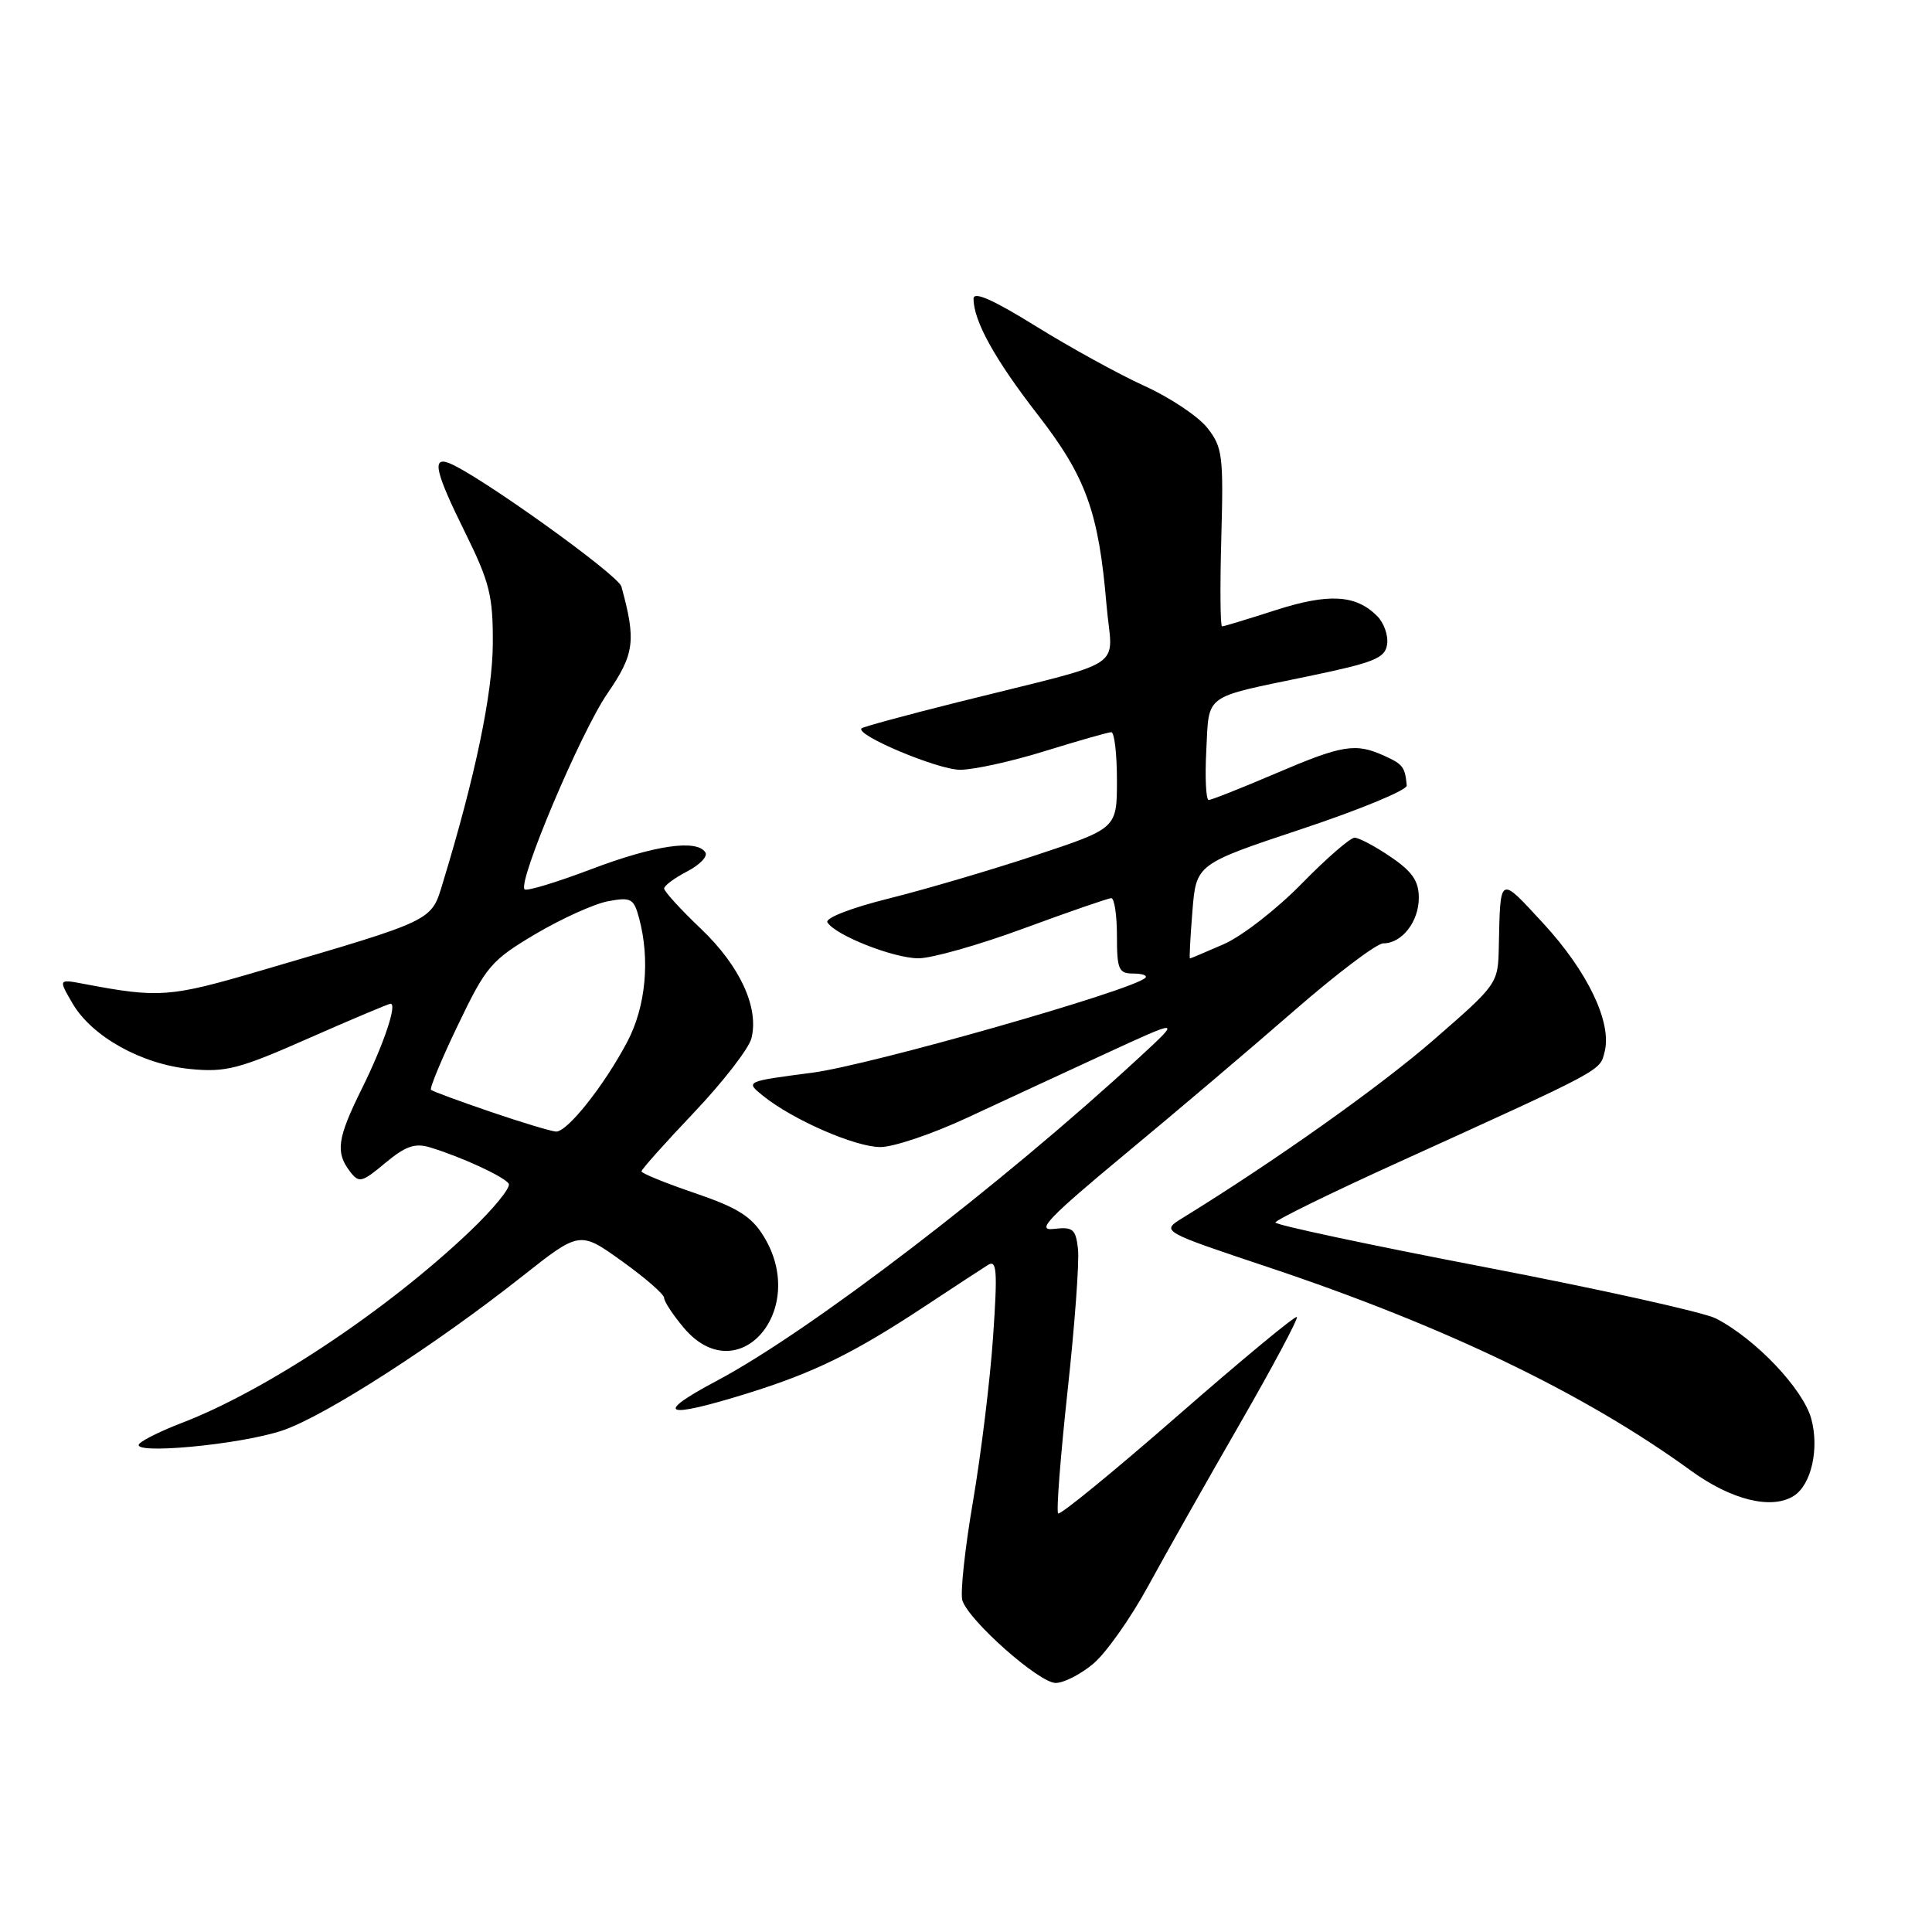 <?xml version="1.0" encoding="UTF-8" standalone="no"?>
<!DOCTYPE svg PUBLIC "-//W3C//DTD SVG 1.1//EN" "http://www.w3.org/Graphics/SVG/1.1/DTD/svg11.dtd" >
<svg xmlns="http://www.w3.org/2000/svg" xmlns:xlink="http://www.w3.org/1999/xlink" version="1.1" viewBox="0 0 256 256">
 <g >
 <path fill="currentColor"
d=" M 144.88 220.44 C 146.55 219.04 149.81 214.43 152.12 210.19 C 154.43 205.96 159.89 196.29 164.27 188.69 C 168.64 181.10 172.05 174.71 171.84 174.51 C 171.63 174.30 164.53 180.18 156.07 187.57 C 147.60 194.96 140.47 200.80 140.21 200.54 C 139.95 200.28 140.52 192.97 141.46 184.29 C 142.41 175.60 143.03 167.15 142.84 165.50 C 142.54 162.84 142.17 162.54 139.61 162.84 C 137.23 163.12 138.90 161.38 149.11 152.90 C 155.93 147.25 166.05 138.66 171.61 133.81 C 177.18 128.97 182.43 125.00 183.29 125.00 C 185.76 125.00 188.00 122.13 188.00 118.96 C 188.00 116.74 187.13 115.48 184.27 113.54 C 182.22 112.14 180.06 111.00 179.49 111.00 C 178.91 111.00 175.75 113.75 172.47 117.10 C 169.19 120.46 164.55 124.06 162.17 125.10 C 159.78 126.15 157.76 127.00 157.67 127.00 C 157.58 127.00 157.72 124.19 158.00 120.75 C 158.50 114.50 158.50 114.50 172.50 109.84 C 180.20 107.28 186.46 104.69 186.40 104.09 C 186.18 101.65 185.90 101.27 183.45 100.16 C 179.62 98.41 177.90 98.69 169.00 102.50 C 164.50 104.42 160.53 106.00 160.16 106.00 C 159.80 106.00 159.65 103.05 159.84 99.44 C 160.23 91.85 159.32 92.52 173.35 89.61 C 182.14 87.78 183.54 87.21 183.80 85.37 C 183.97 84.21 183.38 82.52 182.48 81.63 C 179.65 78.79 176.06 78.59 169.02 80.85 C 165.36 82.03 162.17 83.00 161.93 83.00 C 161.69 83.00 161.65 77.71 161.83 71.24 C 162.13 60.39 161.99 59.25 159.98 56.70 C 158.78 55.18 155.03 52.67 151.65 51.14 C 148.27 49.60 141.79 46.04 137.25 43.22 C 131.59 39.71 129.00 38.56 129.00 39.58 C 129.00 42.52 131.83 47.64 137.51 54.95 C 143.90 63.19 145.58 67.83 146.62 80.17 C 147.37 88.98 149.99 87.27 127.01 93.02 C 120.14 94.74 114.35 96.31 114.16 96.51 C 113.28 97.38 124.27 102.00 127.22 102.00 C 129.02 102.00 134.10 100.88 138.50 99.51 C 142.90 98.15 146.84 97.02 147.25 97.02 C 147.66 97.01 148.00 99.87 148.00 103.38 C 148.00 109.76 148.00 109.76 137.25 113.32 C 131.34 115.28 122.57 117.86 117.76 119.06 C 112.74 120.31 109.29 121.66 109.64 122.22 C 110.69 123.93 118.36 126.96 121.68 126.98 C 123.43 126.99 129.73 125.21 135.68 123.01 C 141.63 120.82 146.84 119.02 147.25 119.01 C 147.66 119.01 148.00 121.25 148.00 124.00 C 148.00 128.46 148.23 129.00 150.17 129.00 C 151.36 129.00 152.08 129.26 151.76 129.57 C 150.11 131.22 115.26 141.15 107.62 142.14 C 98.74 143.30 98.74 143.30 101.12 145.21 C 105.05 148.38 113.29 151.98 116.65 151.99 C 118.38 152.00 123.56 150.25 128.15 148.11 C 132.74 145.97 141.00 142.15 146.50 139.61 C 156.50 135.00 156.50 135.00 151.00 140.08 C 132.68 156.99 107.33 176.40 95.00 182.95 C 86.51 187.46 87.96 188.07 99.00 184.64 C 107.92 181.86 113.09 179.32 122.50 173.12 C 126.35 170.58 130.13 168.10 130.90 167.62 C 132.09 166.87 132.19 168.33 131.59 177.12 C 131.20 182.83 130.00 192.64 128.93 198.92 C 127.85 205.21 127.22 211.12 127.52 212.07 C 128.38 214.76 137.69 223.00 139.88 223.00 C 140.96 223.00 143.21 221.85 144.88 220.44 Z  M 237.69 198.21 C 240.00 196.74 241.08 192.01 240.01 188.02 C 238.94 184.06 232.62 177.40 227.36 174.70 C 225.79 173.89 212.01 170.83 196.75 167.90 C 181.49 164.97 169.00 162.31 169.00 161.99 C 169.00 161.67 176.31 158.09 185.25 154.03 C 212.79 141.51 211.97 141.95 212.63 139.33 C 213.60 135.47 210.36 128.72 204.51 122.37 C 198.61 115.98 198.81 115.87 198.60 125.44 C 198.50 130.34 198.45 130.41 190.00 137.76 C 182.87 143.97 168.90 153.87 156.66 161.41 C 153.83 163.16 153.83 163.16 168.23 167.97 C 191.53 175.77 210.00 184.66 224.00 194.83 C 229.41 198.77 234.75 200.08 237.69 198.21 Z  M 37.50 189.52 C 43.13 187.59 57.66 178.24 69.16 169.15 C 76.82 163.10 76.82 163.10 82.41 167.11 C 85.48 169.31 88.00 171.50 88.00 171.98 C 88.00 172.46 89.17 174.23 90.59 175.92 C 97.77 184.46 107.24 173.59 101.17 163.78 C 99.56 161.17 97.70 160.01 92.07 158.09 C 88.18 156.77 85.00 155.47 85.00 155.21 C 85.00 154.95 88.14 151.43 91.98 147.39 C 95.81 143.35 99.23 138.93 99.57 137.58 C 100.59 133.51 98.06 128.01 92.88 123.07 C 90.19 120.51 88.00 118.11 88.00 117.73 C 88.00 117.36 89.36 116.35 91.03 115.48 C 92.70 114.62 93.80 113.48 93.47 112.96 C 92.37 111.17 86.72 111.99 78.35 115.17 C 73.76 116.91 69.78 118.12 69.51 117.84 C 68.56 116.89 76.95 97.02 80.48 91.90 C 84.08 86.66 84.31 84.90 82.34 77.72 C 81.90 76.15 63.27 62.81 59.47 61.35 C 57.19 60.48 57.69 62.60 61.67 70.64 C 64.88 77.15 65.33 78.95 65.30 85.28 C 65.27 91.88 62.98 102.88 58.67 117.00 C 57.12 122.10 57.68 121.83 34.50 128.63 C 22.48 132.16 21.08 132.26 11.11 130.37 C 7.73 129.73 7.73 129.73 9.61 132.96 C 12.19 137.36 18.76 141.02 25.20 141.65 C 29.91 142.11 31.66 141.66 40.89 137.58 C 46.61 135.06 51.50 133.00 51.75 133.00 C 52.67 133.00 50.81 138.49 47.93 144.29 C 44.70 150.82 44.43 152.67 46.36 155.21 C 47.57 156.80 47.92 156.71 51.05 154.10 C 53.72 151.87 54.98 151.43 56.97 152.03 C 61.20 153.32 66.83 155.92 67.41 156.85 C 67.71 157.34 65.38 160.19 62.23 163.19 C 51.21 173.67 35.22 184.29 24.00 188.58 C 21.52 189.53 19.05 190.73 18.50 191.27 C 16.88 192.83 31.89 191.45 37.50 189.52 Z  M 65.00 147.32 C 60.88 145.91 57.33 144.61 57.11 144.41 C 56.90 144.22 58.51 140.33 60.70 135.78 C 64.41 128.04 65.08 127.25 70.94 123.77 C 74.39 121.73 78.72 119.77 80.56 119.42 C 83.62 118.85 83.98 119.05 84.68 121.65 C 86.16 127.15 85.57 133.37 83.14 138.00 C 80.09 143.80 75.16 150.02 73.67 149.94 C 73.02 149.90 69.12 148.73 65.00 147.32 Z "/>
</g>
</svg>